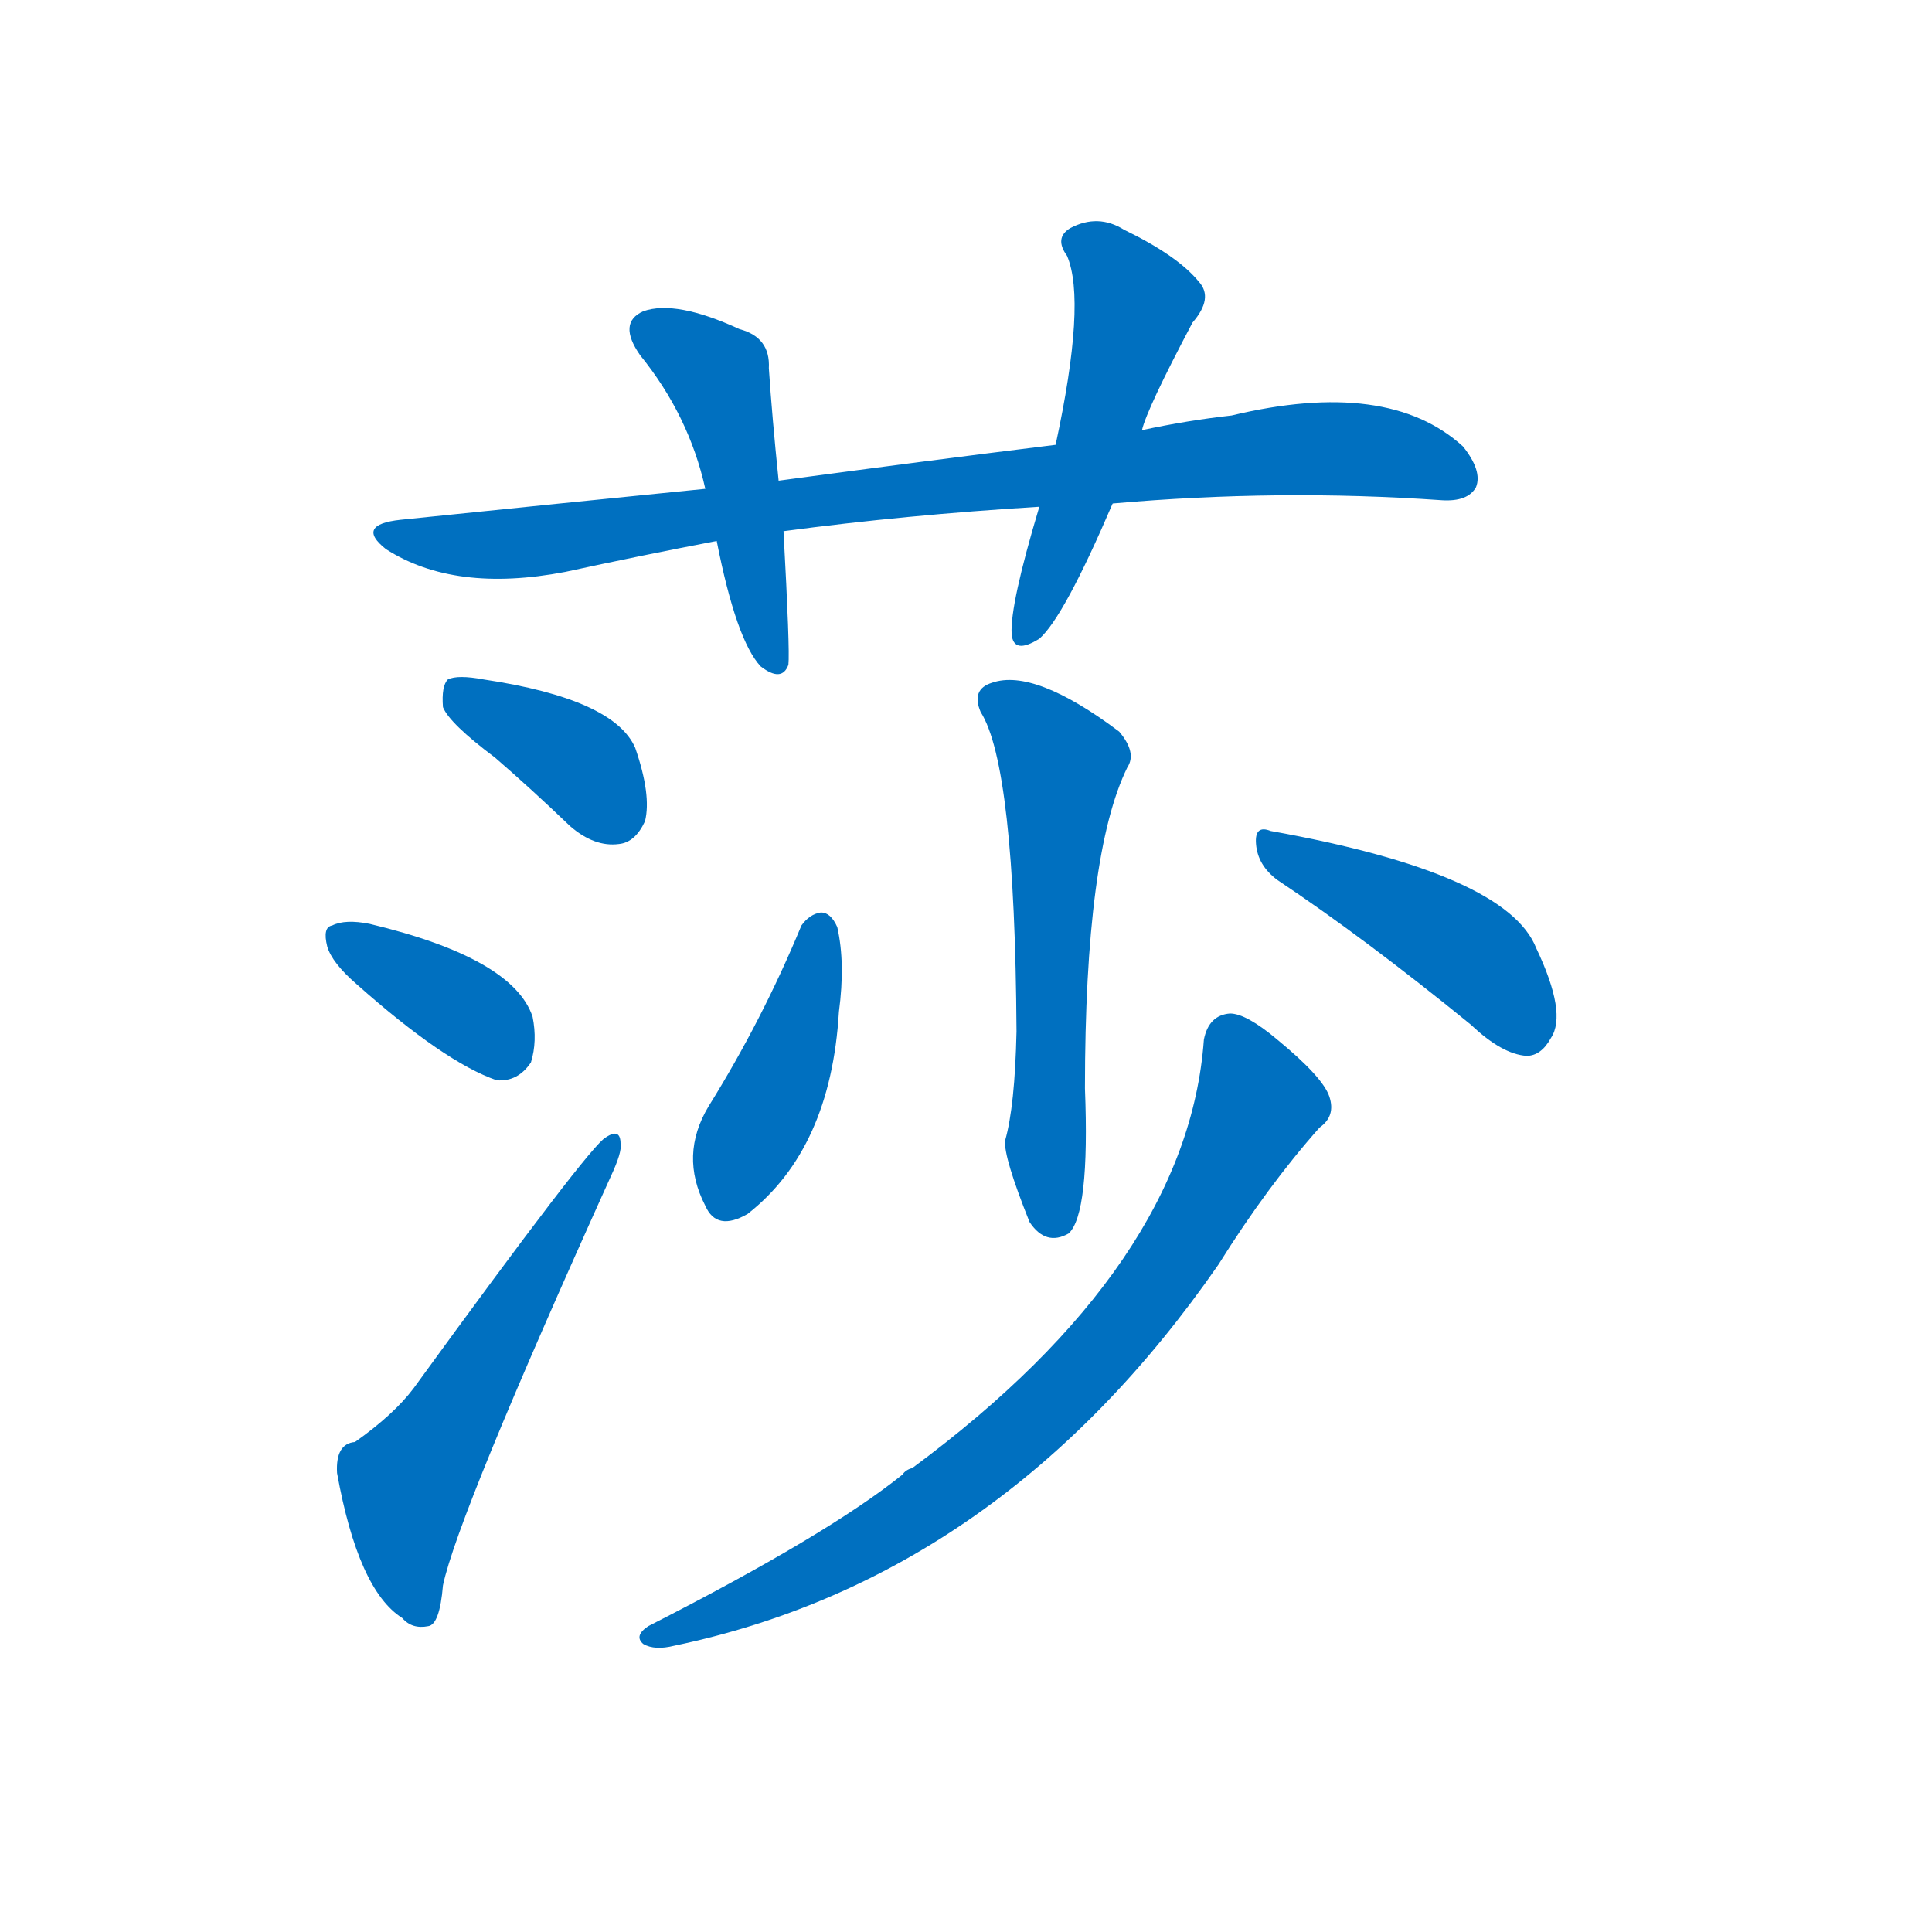 <svg width='83' height='83' >
                                <g transform="translate(3, 70) scale(0.07, -0.07)">
                                    <!-- 先将完整的字以灰色字体绘制完成，层级位于下面 -->
                                                                        <path d="M 640 691 Q 742 700 842 693 Q 858 692 863 701 Q 867 711 855 726 Q 809 768 713 745 Q 686 742 658 736 L 605 727 Q 524 717 435 705 L 390 700 Q 300 691 203 681 Q 175 678 194 663 Q 236 636 304 649 Q 350 659 397 668 L 438 674 Q 513 684 595 689 L 640 691 Z" style="fill: #0070C0;"></path>
                                                                        <path d="M 435 705 Q 431 744 429 774 Q 430 793 411 798 Q 372 816 352 809 Q 336 802 350 782 Q 380 745 390 700 L 397 668 Q 409 607 424 591 Q 437 581 441 592 Q 442 601 438 674 L 435 705 Z" style="fill: #0070C0;"></path>
                                                                        <path d="M 658 736 Q 661 749 689 802 Q 702 817 693 827 Q 680 843 647 859 Q 631 869 614 860 Q 604 854 612 843 Q 624 815 605 727 L 595 689 Q 577 629 578 611 Q 579 598 595 608 Q 610 621 640 691 L 658 736 Z" style="fill: #0070C0;"></path>
                                                                        <path d="M 261 535 Q 283 516 307 493 Q 322 480 337 482 Q 347 483 353 496 Q 357 512 347 541 Q 334 571 254 583 Q 238 586 232 583 Q 228 579 229 566 Q 233 556 261 535 Z" style="fill: #0070C0;"></path>
                                                                        <path d="M 176 396 Q 230 348 262 337 Q 275 336 283 348 Q 287 361 284 376 Q 272 412 184 433 Q 169 436 161 432 Q 155 431 158 419 Q 161 409 176 396 Z" style="fill: #0070C0;"></path>
                                                                        <path d="M 175 115 Q 163 114 164 96 Q 177 24 204 7 Q 210 0 220 2 Q 227 3 229 27 Q 238 70 332 278 Q 339 293 338 298 Q 338 308 329 302 Q 320 298 211 148 Q 199 132 175 115 Z" style="fill: #0070C0;"></path>
                                                                        <path d="M 559 563 Q 580 530 581 367 Q 580 321 574 300 Q 573 290 589 250 Q 599 235 613 243 Q 626 255 623 332 Q 623 476 649 529 Q 655 538 644 551 Q 592 590 566 581 Q 553 577 559 563 Z" style="fill: #0070C0;"></path>
                                                                        <path d="M 449 432 Q 425 374 392 321 Q 374 291 390 260 Q 397 244 416 255 Q 467 295 472 379 Q 476 409 471 431 Q 467 440 461 440 Q 454 439 449 432 Z" style="fill: #0070C0;"></path>
                                                                        <path d="M 741 460 Q 795 424 860 371 Q 879 353 894 352 Q 903 352 909 363 Q 919 378 900 418 Q 882 464 737 490 Q 727 494 728 482 Q 729 469 741 460 Z" style="fill: #0070C0;"></path>
                                                                        <path d="M 696 362 Q 686 224 517 99 Q 513 98 511 95 Q 465 58 355 2 Q 346 -4 352 -9 Q 359 -13 371 -10 Q 572 32 705 224 Q 735 272 767 308 Q 777 315 773 327 Q 769 339 741 362 Q 722 378 712 378 Q 699 377 696 362 Z" style="fill: #0070C0;"></path>
                                    
                                    
                                                                                                                                                                                                                                                                                                                                                                                                                                                                                                                                                                                                                                                                                                                                                                                                                                                                    </g>
                            </svg>